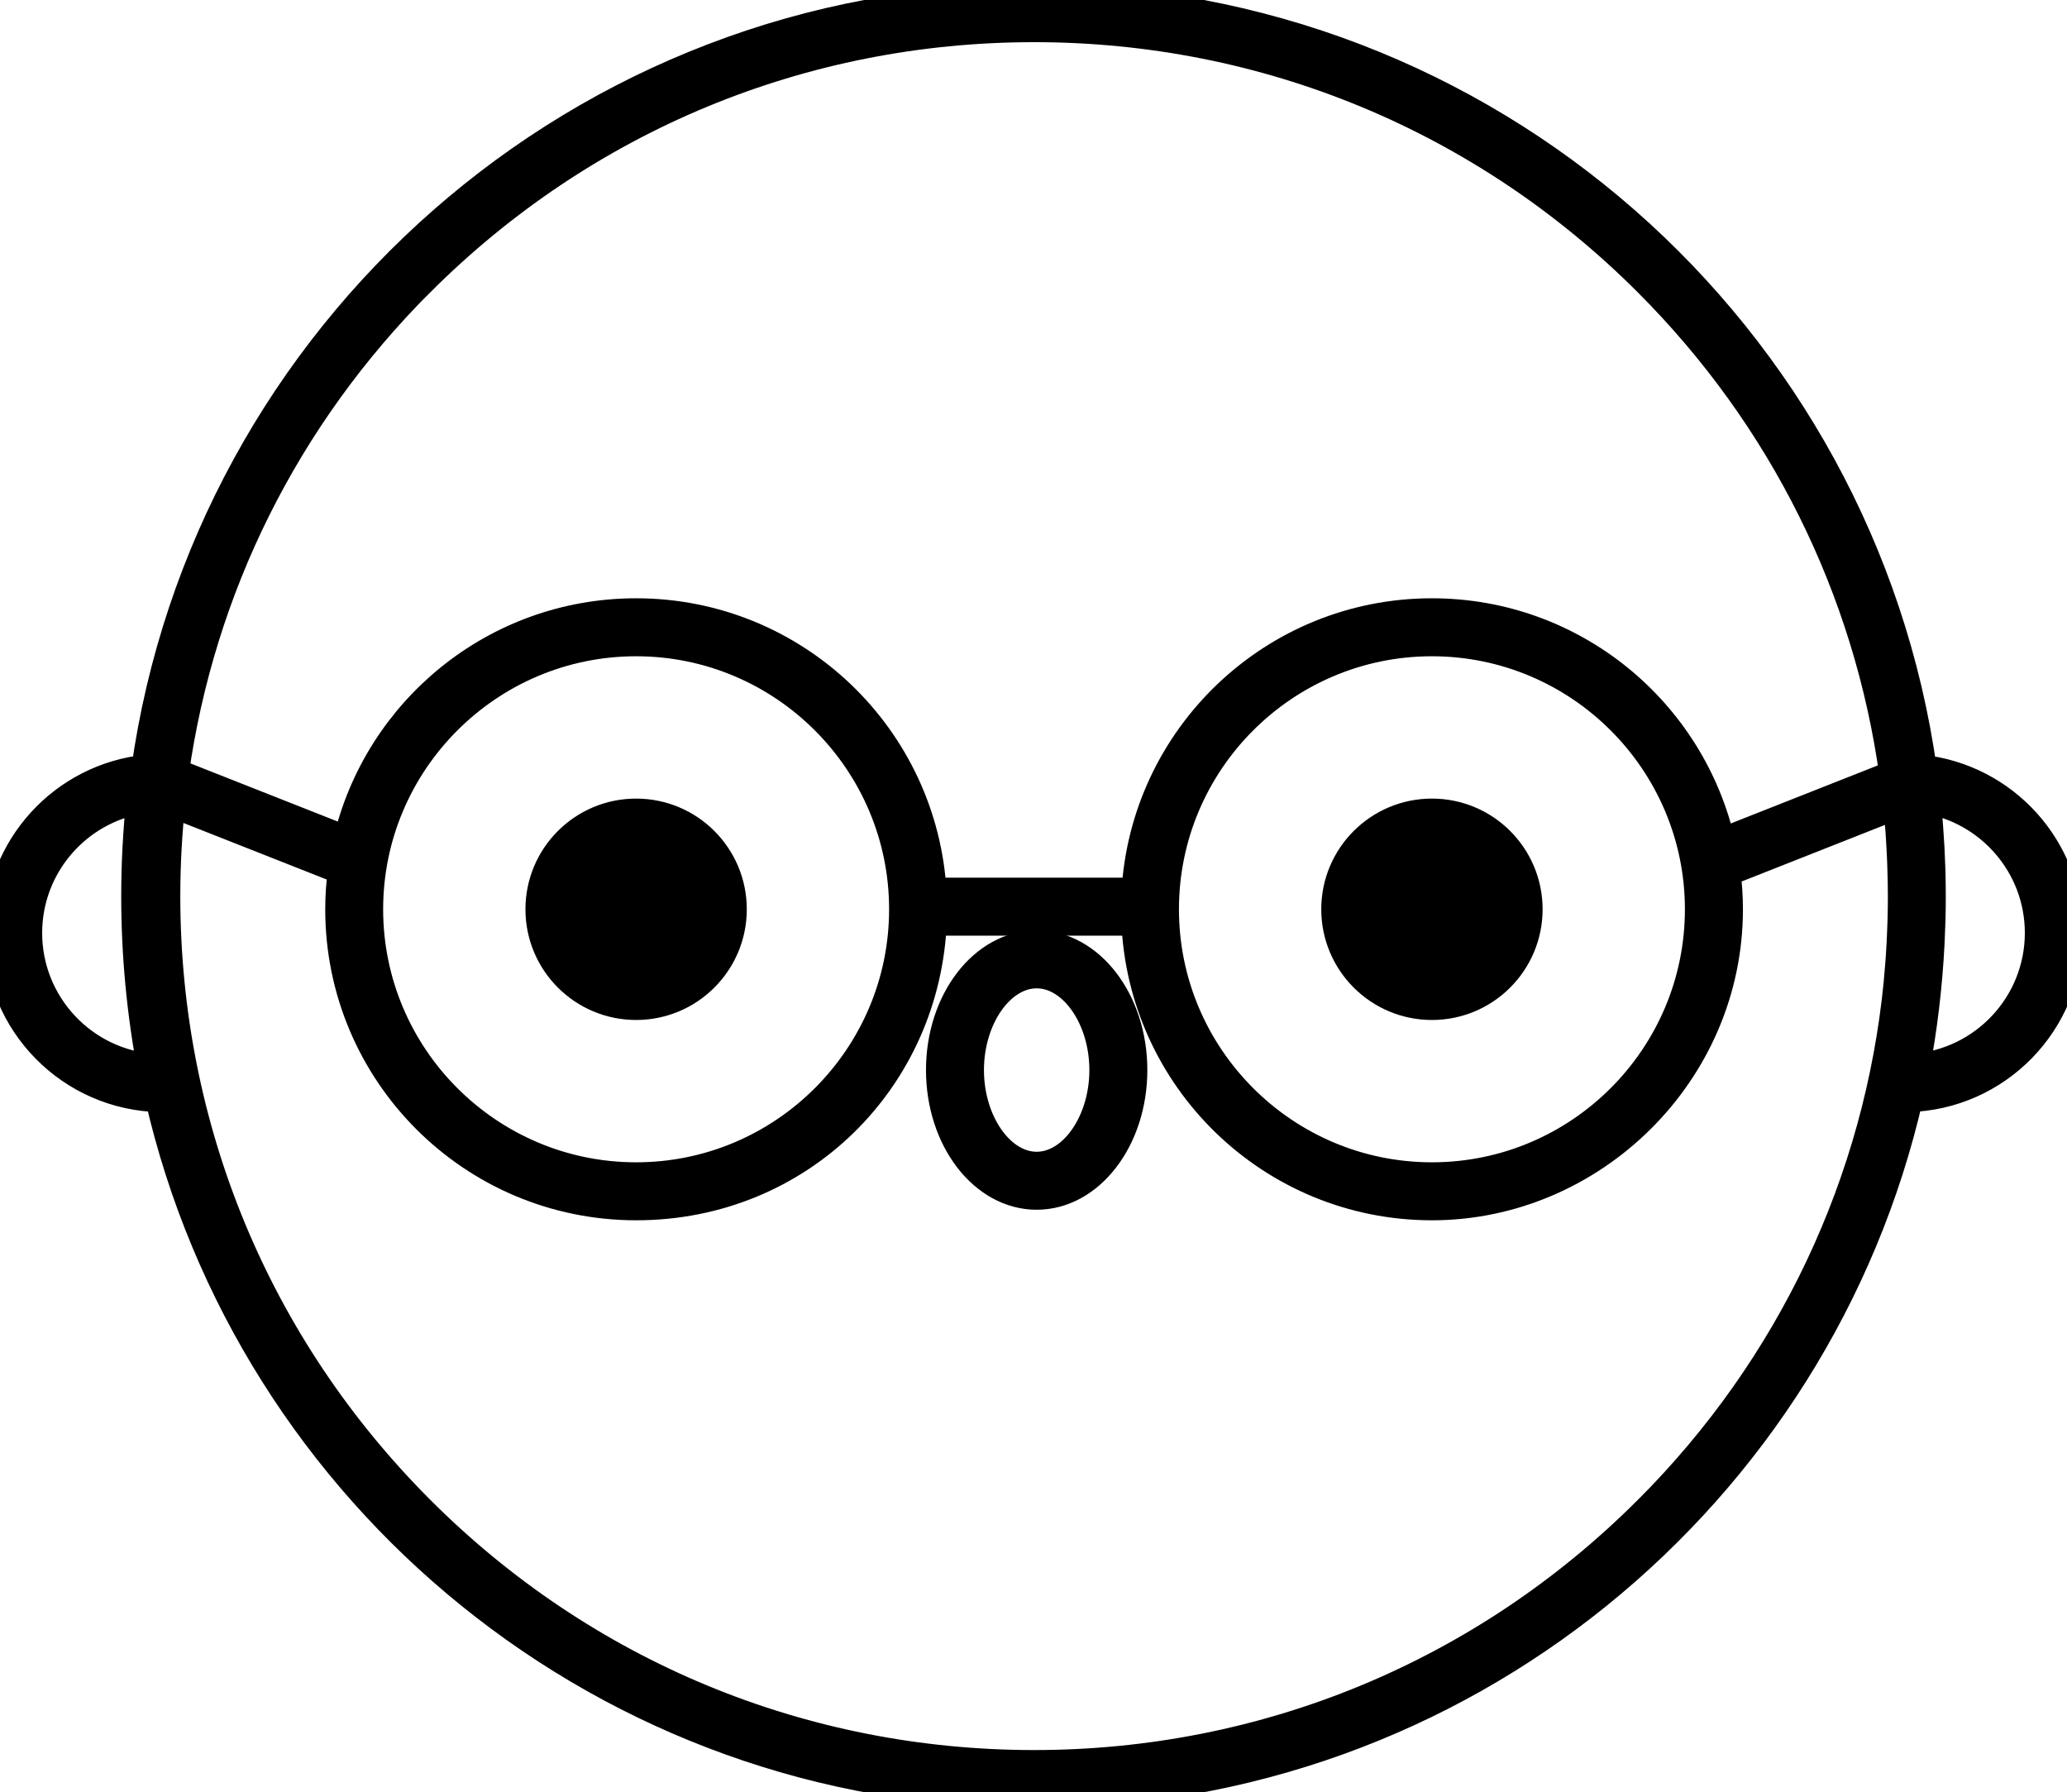 <svg id="_레이어_2" data-name="레이어_2" xmlns="http://www.w3.org/2000/svg" viewBox="0 0 392.2 340">
  <g id="_레이어_1-2" data-name="레이어_1">
    <g>
      <circle cx="120.7" cy="172.5" r="18" fill="currentColor" stroke-width="6" stroke="currentColor" />
      <path d="M196.7,179.5c-9.94,0-18,10.52-18,23.5s8.06,23.5,18,23.5,18-10.52,18-23.5-8.06-23.5-18-23.5ZM196.7,221.5c-7.05,0-13-8.47-13-18.5s5.95-18.5,13-18.5,13,8.47,13,18.5-5.95,18.5-13,18.5Z" fill="currentColor" stroke-width="6" stroke="currentColor" />
      <circle cx="271.7" cy="172.5" r="18" fill="currentColor" stroke-width="6" stroke="currentColor" />
        <path d="M392.2,177c0-16-12.12-29.16-27.67-30.82C352.95,63.57,282.01,0,196.2,0S39.47,63.56,27.88,146.16c-15.65,1.57-27.88,14.78-27.88,30.84,0,16.94,13.59,30.7,30.47,30.99,17.26,75.6,84.91,132.01,165.74,132.01s148.48-56.42,165.74-132.02c16.78-.39,30.26-14.11,30.26-30.98ZM79.53,53.33C110.7,22.16,152.13,5,196.2,5s85.51,17.16,116.67,48.33c25.7,25.7,41.87,58.4,46.75,93.79l-33.28,13.14c-5.59-25.04-27.92-43.76-54.64-43.76-29.92,0-54.36,23.47-55.92,53h-39.16c-1.56-29.53-26-53-55.92-53-26.59,0-48.84,18.54-54.56,43.39l-33.32-13.15c4.94-35.25,21.09-67.8,46.7-93.42ZM322.7,172.5c0,28.12-22.88,51-51,51s-51-22.88-51-51,22.88-51,51-51,51,22.88,51,51ZM171.7,172.5c0,28.12-22.88,51-51,51s-51-22.88-51-51,22.88-51,51-51,51,22.88,51,51ZM5,177c0-12.98,9.55-23.76,22-25.69-.66,6.23-1,12.49-1,18.69,0,11.06,1.04,22.11,3.1,32.93-13.45-.97-24.1-12.23-24.1-25.93ZM312.88,286.67c-31.16,31.16-72.6,48.33-116.67,48.33s-85.51-17.16-116.67-48.33c-31.16-31.16-48.33-72.6-48.33-116.67,0-6.1.34-12.15.99-18.13l33.04,13.04c-.34,2.48-.53,5.02-.53,7.59,0,30.93,25.07,56,56,56s54.89-24,55.95-54h39.1c1.06,30,25.69,54,55.95,54s56-25.07,56-56c0-2.45-.17-4.85-.48-7.22l33.03-13.04c.03.26.06.52.09.78.15,1.55.3,3.1.41,4.66.02.34.04.67.06,1.01.1,1.48.18,2.97.24,4.46.02.49.04.98.05,1.46.06,1.79.1,3.58.1,5.38,0,1.49-.02,2.98-.06,4.47-.02.64-.05,1.27-.07,1.91-.03.8-.06,1.6-.1,2.4-.05.9-.1,1.79-.16,2.68-.03.46-.06.92-.1,1.37-.09,1.17-.19,2.35-.3,3.52,0,.03,0,.05,0,.08-3.72,37.87-20.27,72.98-47.52,100.24ZM363.1,202.93c1.51-7.91,2.46-15.94,2.87-24.01,0-.07,0-.14.01-.21.06-1.22.1-2.44.14-3.67,0-.25.02-.49.03-.74.04-1.44.05-2.87.05-4.31,0-1.52-.02-3.03-.06-4.53-.01-.52-.04-1.04-.06-1.56-.03-.97-.07-1.94-.12-2.91-.05-.89-.11-1.77-.17-2.66-.04-.55-.07-1.09-.11-1.64-.14-1.8-.29-3.6-.48-5.4,12.44,1.93,22,12.72,22,25.69,0,13.7-10.65,24.96-24.1,25.93Z" fill="currentColor" stroke-width="6" stroke="currentColor" />
    </g>
  </g>
</svg>